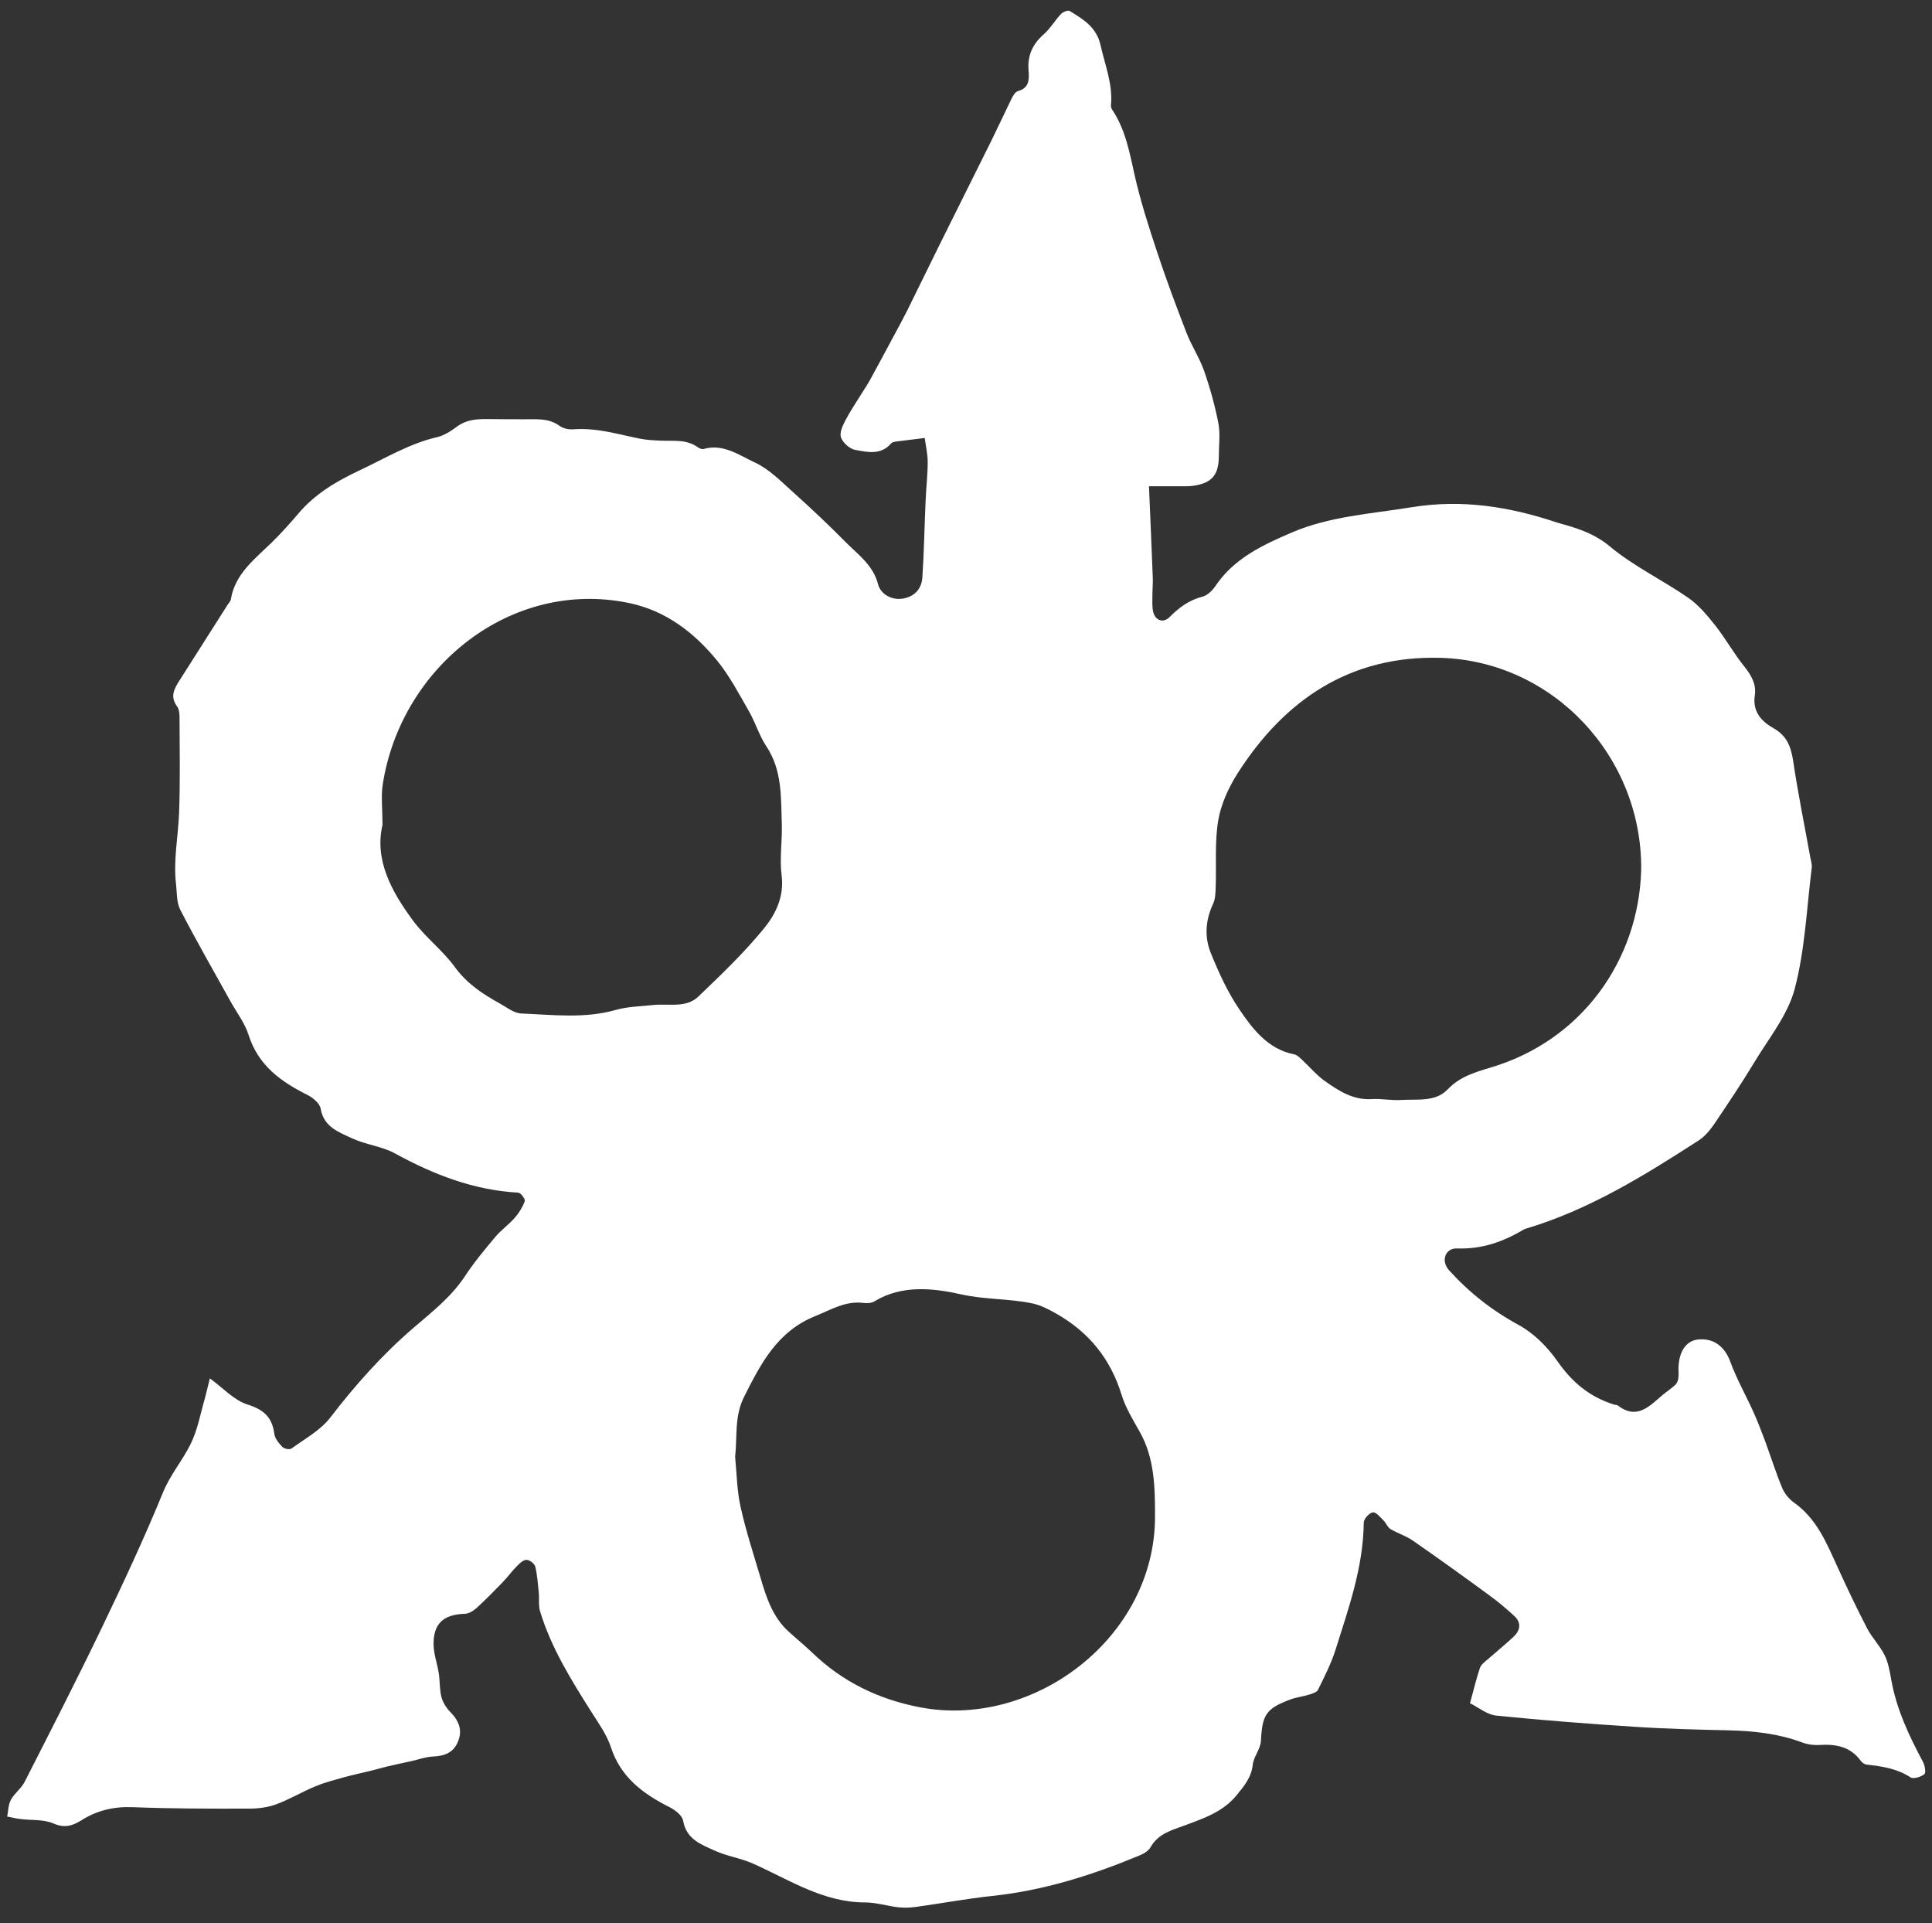 <svg width="214" height="213" viewBox="0 0 214 213" fill="none" xmlns="http://www.w3.org/2000/svg">
<rect x="0" y="0" width="214" height="213" fill="#333333" stroke="none"/>
<g clip-path="url(#clip0_183_15045)">
<path d="M23.247 152.655C24.697 153.705 25.917 155.085 27.427 155.555C29.247 156.125 30.147 156.985 30.387 158.805C30.457 159.325 30.887 159.845 31.277 160.245C31.477 160.455 32.087 160.575 32.287 160.425C33.767 159.345 35.487 158.415 36.577 157.005C39.357 153.385 42.367 150.005 45.827 147.035C47.877 145.275 49.997 143.625 51.517 141.315C52.517 139.795 53.687 138.395 54.857 136.995C55.507 136.225 56.357 135.625 57.027 134.865C57.497 134.325 57.887 133.685 58.127 133.025C58.207 132.815 57.687 132.105 57.407 132.085C52.467 131.815 48.027 130.085 43.737 127.735C42.287 126.945 40.507 126.775 39.007 126.075C37.547 125.385 35.857 124.835 35.517 122.775C35.417 122.195 34.647 121.555 34.037 121.255C31.097 119.785 28.597 117.985 27.537 114.625C27.117 113.305 26.217 112.135 25.527 110.895C23.657 107.525 21.737 104.185 19.967 100.755C19.547 99.934 19.607 98.865 19.497 97.894C19.187 95.254 19.737 92.644 19.837 90.025C19.967 86.525 19.897 83.025 19.887 79.525C19.887 79.094 19.857 78.555 19.617 78.234C18.797 77.144 19.307 76.264 19.887 75.355C21.667 72.555 23.447 69.754 25.227 66.954C25.347 66.764 25.537 66.594 25.567 66.394C26.037 63.525 28.237 61.904 30.127 60.054C31.137 59.065 32.087 58.005 33.007 56.925C34.877 54.694 37.287 53.285 39.887 52.065C42.687 50.745 45.347 49.124 48.417 48.414C49.207 48.234 49.967 47.724 50.637 47.234C51.767 46.404 53.017 46.395 54.307 46.414C55.547 46.434 56.797 46.425 58.037 46.434C59.397 46.444 60.767 46.275 61.997 47.175C62.397 47.465 63.017 47.584 63.527 47.544C66.047 47.355 68.417 48.084 70.837 48.575C71.607 48.734 72.417 48.764 73.207 48.804C74.607 48.864 76.057 48.624 77.307 49.544C77.477 49.664 77.757 49.775 77.937 49.724C80.117 49.105 81.867 50.414 83.617 51.224C85.177 51.944 86.477 53.275 87.787 54.455C89.797 56.255 91.767 58.114 93.667 60.035C95.047 61.425 96.717 62.594 97.257 64.695C97.557 65.855 98.817 66.495 100.007 66.294C101.317 66.075 102.087 65.204 102.167 63.944C102.357 61.105 102.397 58.264 102.527 55.425C102.587 54.005 102.757 52.584 102.757 51.164C102.757 50.255 102.537 49.344 102.427 48.505C101.267 48.645 100.287 48.764 99.307 48.895C99.097 48.925 98.827 48.965 98.707 49.105C97.577 50.434 96.087 50.075 94.727 49.825C94.117 49.715 93.367 49.044 93.157 48.455C92.967 47.934 93.337 47.135 93.647 46.544C94.187 45.505 94.857 44.544 95.467 43.544C95.747 43.094 96.047 42.654 96.307 42.194C97.247 40.474 98.177 38.745 99.097 37.025C99.577 36.135 100.057 35.255 100.507 34.355C101.707 31.934 102.877 29.515 104.077 27.095C105.987 23.244 107.917 19.395 109.827 15.544C110.587 14.005 111.307 12.434 112.067 10.884C112.217 10.575 112.467 10.175 112.747 10.095C114.037 9.735 114.007 8.775 113.927 7.775C113.797 6.135 114.387 4.865 115.627 3.785C116.347 3.145 116.847 2.265 117.517 1.555C117.737 1.325 118.297 1.095 118.487 1.215C119.977 2.145 121.447 2.975 121.907 5.015C122.397 7.215 123.277 9.325 123.057 11.645C123.037 11.805 123.097 12.005 123.187 12.145C124.677 14.354 125.117 16.904 125.687 19.434C126.337 22.314 127.247 25.134 128.177 27.934C129.167 30.934 130.277 33.895 131.417 36.844C131.977 38.294 132.867 39.624 133.377 41.084C134.037 42.974 134.577 44.925 134.957 46.885C135.177 48.044 135.007 49.275 135.007 50.474C135.007 52.624 134.217 53.544 132.067 53.815C131.677 53.864 131.267 53.855 130.867 53.855C129.767 53.855 128.657 53.855 127.267 53.855C127.417 57.264 127.557 60.605 127.687 63.944C127.717 64.605 127.647 65.275 127.647 65.934C127.647 66.555 127.597 67.195 127.737 67.775C127.977 68.734 128.857 69.044 129.557 68.335C130.607 67.275 131.717 66.454 133.207 66.075C133.747 65.934 134.287 65.404 134.617 64.915C136.677 61.844 139.867 60.355 143.067 58.984C147.277 57.175 151.837 56.914 156.307 56.184C161.907 55.264 167.177 56.105 172.417 57.855C172.707 57.955 173.017 58.025 173.317 58.114C175.127 58.635 176.757 59.215 178.327 60.525C180.957 62.715 184.147 64.234 186.987 66.195C188.147 66.995 189.107 68.154 189.997 69.275C191.147 70.734 192.057 72.394 193.227 73.835C193.997 74.794 194.557 75.814 194.377 76.975C194.087 78.825 195.127 79.904 196.437 80.644C197.997 81.525 198.407 82.805 198.647 84.434C199.167 87.945 199.887 91.434 200.517 94.934C200.587 95.325 200.727 95.734 200.677 96.115C200.117 100.605 199.937 105.195 198.787 109.535C198.017 112.435 195.917 114.995 194.317 117.655C192.917 119.975 191.407 122.225 189.887 124.475C189.417 125.155 188.847 125.855 188.167 126.295C182.117 130.205 175.997 133.995 169.017 136.075C168.937 136.105 168.847 136.125 168.767 136.175C166.497 137.535 164.127 138.365 161.397 138.265C160.067 138.215 159.577 139.655 160.507 140.685C162.727 143.135 165.257 145.135 168.207 146.735C169.887 147.645 171.407 149.175 172.517 150.765C174.147 153.105 176.117 154.735 178.807 155.565C178.937 155.605 179.097 155.585 179.197 155.655C181.317 157.285 182.687 155.745 184.147 154.505C184.607 154.115 185.127 153.785 185.567 153.375C185.757 153.195 185.877 152.875 185.907 152.605C185.967 152.165 185.897 151.715 185.927 151.275C186.047 149.475 186.887 148.415 188.237 148.335C189.957 148.235 191.087 149.235 191.667 150.835C192.367 152.735 193.377 154.515 194.217 156.375C194.687 157.415 195.097 158.485 195.497 159.555C196.137 161.295 196.697 163.075 197.407 164.795C197.667 165.415 198.167 166.025 198.717 166.415C201.247 168.205 202.337 170.925 203.557 173.595C204.587 175.865 205.667 178.125 206.817 180.345C207.357 181.385 208.227 182.255 208.747 183.305C209.167 184.155 209.327 185.145 209.497 186.085C210.077 189.325 211.457 192.235 212.987 195.105C213.207 195.505 213.357 196.325 213.157 196.485C212.777 196.795 211.947 197.055 211.627 196.845C210.137 195.875 208.487 195.615 206.787 195.435C206.547 195.415 206.267 195.225 206.117 195.025C204.967 193.425 203.357 193.145 201.537 193.255C200.887 193.295 200.187 193.195 199.587 192.965C196.977 191.995 194.277 191.705 191.517 191.635C188.047 191.555 184.587 191.475 181.127 191.245C175.997 190.915 170.857 190.525 165.747 190.005C164.727 189.905 163.777 189.105 162.827 188.635C163.207 187.235 163.517 185.955 163.927 184.715C164.057 184.335 164.477 184.045 164.807 183.755C165.737 182.935 166.707 182.155 167.617 181.305C168.377 180.605 168.567 179.755 167.747 178.985C166.857 178.155 165.907 177.365 164.917 176.645C162.127 174.605 159.317 172.575 156.467 170.605C155.717 170.085 154.807 169.815 154.017 169.345C153.697 169.155 153.557 168.705 153.277 168.425C152.897 168.055 152.427 167.445 152.067 167.495C151.667 167.545 151.057 168.225 151.057 168.635C151.007 173.575 149.367 178.145 147.917 182.755C147.437 184.265 146.697 185.705 145.997 187.135C145.867 187.415 145.377 187.565 145.027 187.675C144.347 187.885 143.627 187.965 142.967 188.205C140.207 189.225 139.817 189.905 139.667 192.815C139.617 193.705 138.857 194.555 138.757 195.465C138.607 196.875 137.797 197.805 136.987 198.805C135.517 200.635 133.377 201.365 131.337 202.125C129.807 202.695 128.307 203.045 127.427 204.605C127.187 205.015 126.637 205.325 126.167 205.515C120.937 207.685 115.587 209.375 109.917 209.975C107.097 210.275 104.307 210.795 101.497 211.185C100.847 211.275 100.167 211.305 99.517 211.235C98.277 211.095 97.057 210.695 95.827 210.695C91.167 210.695 87.417 208.175 83.387 206.385C82.067 205.795 80.567 205.585 79.257 204.995C77.727 204.305 76.037 203.745 75.667 201.645C75.567 201.065 74.777 200.455 74.167 200.145C71.227 198.665 68.757 196.845 67.667 193.505C67.207 192.105 66.287 190.835 65.487 189.565C63.257 186.045 61.057 182.505 59.827 178.475C59.627 177.825 59.747 177.075 59.677 176.375C59.577 175.415 59.517 174.435 59.287 173.495C59.207 173.175 58.677 172.765 58.337 172.755C57.987 172.745 57.577 173.115 57.287 173.415C56.717 173.985 56.247 174.645 55.687 175.225C54.747 176.195 53.797 177.165 52.797 178.075C52.457 178.385 51.957 178.705 51.527 178.725C49.107 178.795 47.967 179.815 48.027 182.215C48.057 183.245 48.437 184.265 48.597 185.295C48.737 186.175 48.677 187.105 48.897 187.955C49.057 188.555 49.447 189.165 49.887 189.615C50.827 190.565 51.247 191.605 50.737 192.865C50.247 194.095 49.247 194.485 47.967 194.535C47.157 194.565 46.357 194.875 45.557 195.045C44.657 195.245 43.757 195.435 42.857 195.645C42.267 195.785 41.687 195.965 41.107 196.105C40.087 196.355 39.047 196.565 38.037 196.855C36.987 197.145 35.917 197.425 34.907 197.845C33.447 198.455 32.067 199.285 30.577 199.835C29.647 200.175 28.587 200.305 27.587 200.305C23.277 200.315 18.957 200.315 14.657 200.145C12.567 200.065 10.727 200.515 8.987 201.615C8.027 202.215 7.137 202.485 5.907 201.945C4.827 201.475 3.477 201.615 2.247 201.455C1.757 201.395 1.277 201.275 0.797 201.185C0.917 200.555 0.917 199.855 1.207 199.325C1.597 198.605 2.357 198.075 2.727 197.345C5.627 191.655 8.537 185.975 11.307 180.215C13.667 175.305 15.977 170.355 18.047 165.305C18.837 163.365 20.147 161.835 21.057 160.045C21.887 158.415 22.207 156.525 22.727 154.745C22.917 154.015 23.087 153.285 23.247 152.655ZM181.787 96.374C181.937 83.814 172.027 73.195 159.537 72.855C149.577 72.585 142.307 77.465 137.087 85.644C136.087 87.215 135.247 89.055 134.937 90.865C134.537 93.245 134.747 95.725 134.657 98.165C134.637 98.814 134.637 99.534 134.367 100.105C133.527 101.895 133.397 103.765 134.107 105.525C134.977 107.685 135.967 109.855 137.267 111.775C138.767 113.985 140.437 116.195 143.367 116.775C143.677 116.835 143.967 117.135 144.217 117.365C145.057 118.145 145.807 119.055 146.737 119.715C148.287 120.815 149.887 121.855 151.957 121.725C153.017 121.655 154.087 121.895 155.147 121.825C156.937 121.705 158.977 122.085 160.337 120.665C161.697 119.235 163.367 118.755 165.097 118.235C175.277 115.225 181.507 106.265 181.787 96.374ZM81.427 161.345C81.607 163.195 81.627 165.075 82.027 166.875C82.617 169.535 83.467 172.135 84.247 174.755C84.887 176.935 85.587 179.085 87.337 180.685C88.187 181.465 89.087 182.185 89.917 182.985C93.307 186.265 97.327 188.215 101.957 189.095C114.517 191.455 127.937 181.385 127.937 167.965C127.937 164.735 127.897 161.475 126.217 158.525C125.477 157.215 124.667 155.885 124.227 154.465C123.007 150.475 120.587 147.515 116.997 145.485C116.167 145.015 115.277 144.545 114.357 144.355C111.757 143.805 109.107 143.945 106.437 143.345C103.417 142.675 99.917 142.255 96.857 144.125C96.547 144.315 96.067 144.355 95.697 144.305C93.677 144.035 92.067 145.045 90.287 145.765C86.107 147.455 84.277 151.005 82.427 154.685C81.327 156.855 81.677 159.095 81.427 161.345ZM42.367 91.365C41.457 95.234 43.357 98.734 45.777 101.995C47.137 103.825 49.037 105.255 50.377 107.095C51.717 108.945 53.477 110.095 55.377 111.145C56.147 111.575 56.937 112.215 57.747 112.245C61.227 112.385 64.727 112.835 68.187 111.855C69.527 111.475 70.967 111.455 72.357 111.305C74.047 111.125 75.967 111.685 77.347 110.375C79.867 107.965 82.407 105.535 84.607 102.845C85.907 101.255 86.877 99.314 86.577 96.945C86.337 95.075 86.657 93.144 86.597 91.245C86.497 88.305 86.657 85.314 84.887 82.654C84.087 81.454 83.677 80.014 82.947 78.754C81.847 76.835 80.807 74.844 79.417 73.144C76.867 70.034 73.727 67.624 69.677 66.784C56.587 64.064 44.387 73.885 42.387 86.924C42.197 88.225 42.367 89.585 42.367 91.365Z" fill="white"/>
</g>
<defs>
<clipPath id="clip0_183_15045">
<rect width="212.454" height="212.454" fill="white" transform="translate(0.797)"/>
</clipPath>
</defs>
</svg>
